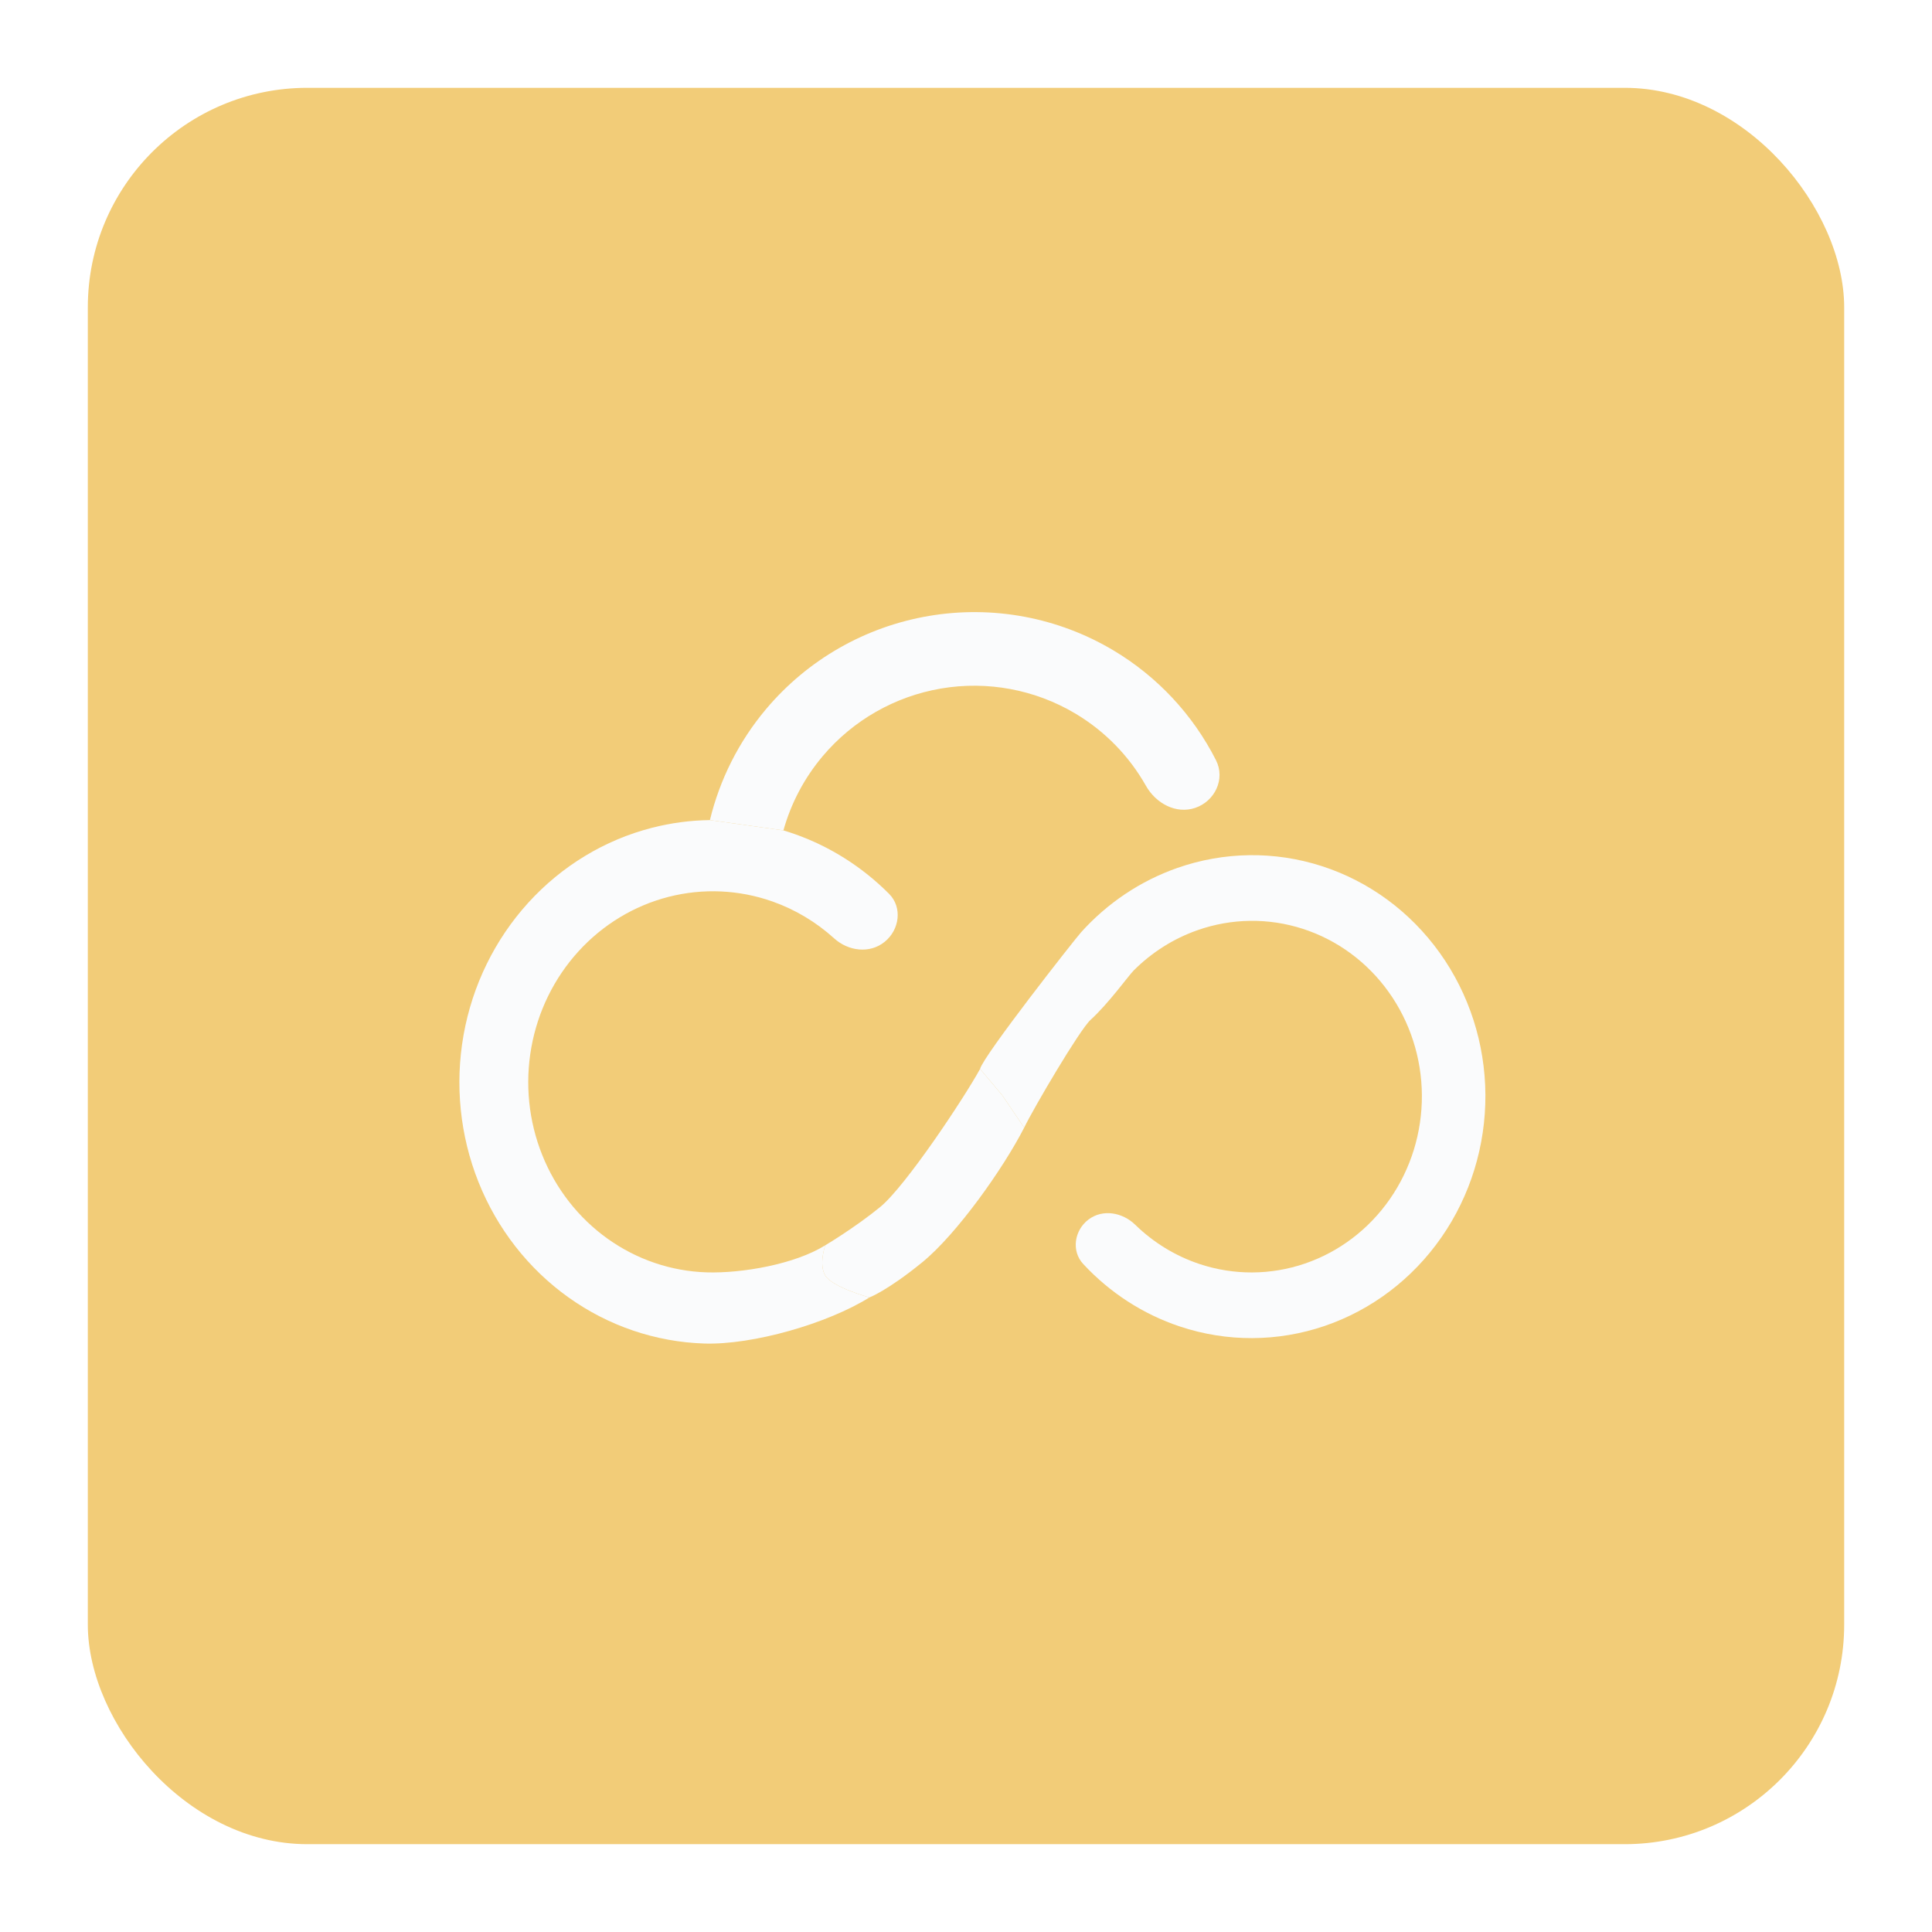 <svg width="88" height="88" viewBox="0 0 88 88" fill="none" xmlns="http://www.w3.org/2000/svg">
<g filter="url(#filter0_d)">
<rect x="4" width="80" height="80" rx="10" fill="#F2CC78"/>
<path d="M39.6 55.097C37.697 56.284 34.302 57.265 32.084 57.196C29.865 57.126 27.714 56.395 25.89 55.092C24.065 53.788 22.644 51.967 21.797 49.847C20.95 47.727 20.713 45.398 21.115 43.14C21.517 40.882 22.541 38.791 24.063 37.117C25.585 35.443 27.541 34.258 29.696 33.705C30.565 33.482 31.451 33.365 32.336 33.354L35.684 33.823C35.861 33.876 36.038 33.934 36.213 33.996C37.823 34.566 39.285 35.497 40.497 36.714C41.108 37.328 40.978 38.344 40.298 38.897C39.615 39.453 38.639 39.325 37.994 38.741C37.178 38.002 36.227 37.431 35.191 37.064C33.663 36.523 32.016 36.449 30.447 36.852C28.878 37.255 27.454 38.118 26.346 39.336C25.237 40.555 24.492 42.077 24.2 43.721C23.907 45.365 24.079 47.061 24.696 48.604C25.313 50.148 26.347 51.473 27.676 52.422C29.004 53.371 30.57 53.903 32.185 53.954C33.8 54.005 36.205 53.585 37.59 52.721C37.59 52.721 37.282 53.584 37.589 54.097C37.911 54.635 39.6 55.097 39.6 55.097Z" fill="#FAFBFC"/>
<path d="M33.851 33.566L32.923 33.436L32.336 33.354C32.782 31.507 33.652 29.773 34.894 28.297C36.785 26.049 39.416 24.545 42.315 24.055C45.213 23.564 48.19 24.119 50.71 25.621C52.723 26.82 54.34 28.561 55.387 30.627C55.822 31.486 55.333 32.496 54.44 32.798C53.573 33.091 52.654 32.602 52.195 31.79C51.434 30.441 50.329 29.304 48.981 28.501C47.146 27.408 44.979 27.003 42.869 27.36C40.759 27.718 38.844 28.812 37.467 30.449C36.631 31.442 36.027 32.594 35.684 33.823L34.732 33.69L33.851 33.566Z" fill="#FAFBFC"/>
<path d="M45.646 45.882L44.641 44.688C44.785 44.093 48.947 38.791 49.246 38.46C50.442 37.132 51.943 36.125 53.618 35.536C55.752 34.787 58.06 34.757 60.209 35.451C62.358 36.145 64.237 37.527 65.576 39.398C66.915 41.268 67.644 43.531 67.658 45.861C67.672 48.19 66.971 50.465 65.655 52.358C64.339 54.251 62.477 55.665 60.337 56.395C58.196 57.125 55.888 57.135 53.745 56.421C52.063 55.861 50.55 54.879 49.338 53.572C48.785 52.977 48.936 52.032 49.582 51.546C50.229 51.06 51.126 51.22 51.707 51.785C52.538 52.595 53.537 53.208 54.636 53.574C56.196 54.093 57.877 54.086 59.435 53.554C60.993 53.023 62.349 51.994 63.307 50.615C64.265 49.237 64.775 47.581 64.765 45.885C64.754 44.189 64.224 42.542 63.249 41.18C62.275 39.818 60.907 38.812 59.342 38.307C57.778 37.801 56.097 37.823 54.544 38.369C53.449 38.753 52.458 39.383 51.636 40.206C51.4 40.443 50.491 41.711 49.673 42.454C49.173 42.909 47.083 46.469 46.65 47.362L45.646 45.882Z" fill="#FAFBFC"/>
<path d="M45.646 45.882L46.65 47.362C45.711 49.201 43.591 52.206 42.001 53.501C40.412 54.796 39.6 55.097 39.6 55.097C39.6 55.097 37.911 54.635 37.589 54.097C37.282 53.584 37.59 52.721 37.59 52.721C37.59 52.721 38.926 51.928 40.085 50.983C41.244 50.039 43.918 46.007 44.641 44.688L45.646 45.882Z" fill="#FAFBFC"/>
</g>
<defs>
<filter id="filter0_d" x="0" y="0" width="88" height="88" filterUnits="userSpaceOnUse" color-interpolation-filters="sRGB">
<feFlood flood-opacity="0" result="BackgroundImageFix"/>
<feColorMatrix in="SourceAlpha" type="matrix" values="0 0 0 0 0 0 0 0 0 0 0 0 0 0 0 0 0 0 127 0"/>
<feOffset dy="4"/>
<feGaussianBlur stdDeviation="2"/>
<feColorMatrix type="matrix" values="0 0 0 0 0 0 0 0 0 0 0 0 0 0 0 0 0 0 0.05 0"/>
<feBlend mode="normal" in2="BackgroundImageFix" result="effect1_dropShadow"/>
<feBlend mode="normal" in="SourceGraphic" in2="effect1_dropShadow" result="shape"/>
</filter>
</defs>
</svg>

